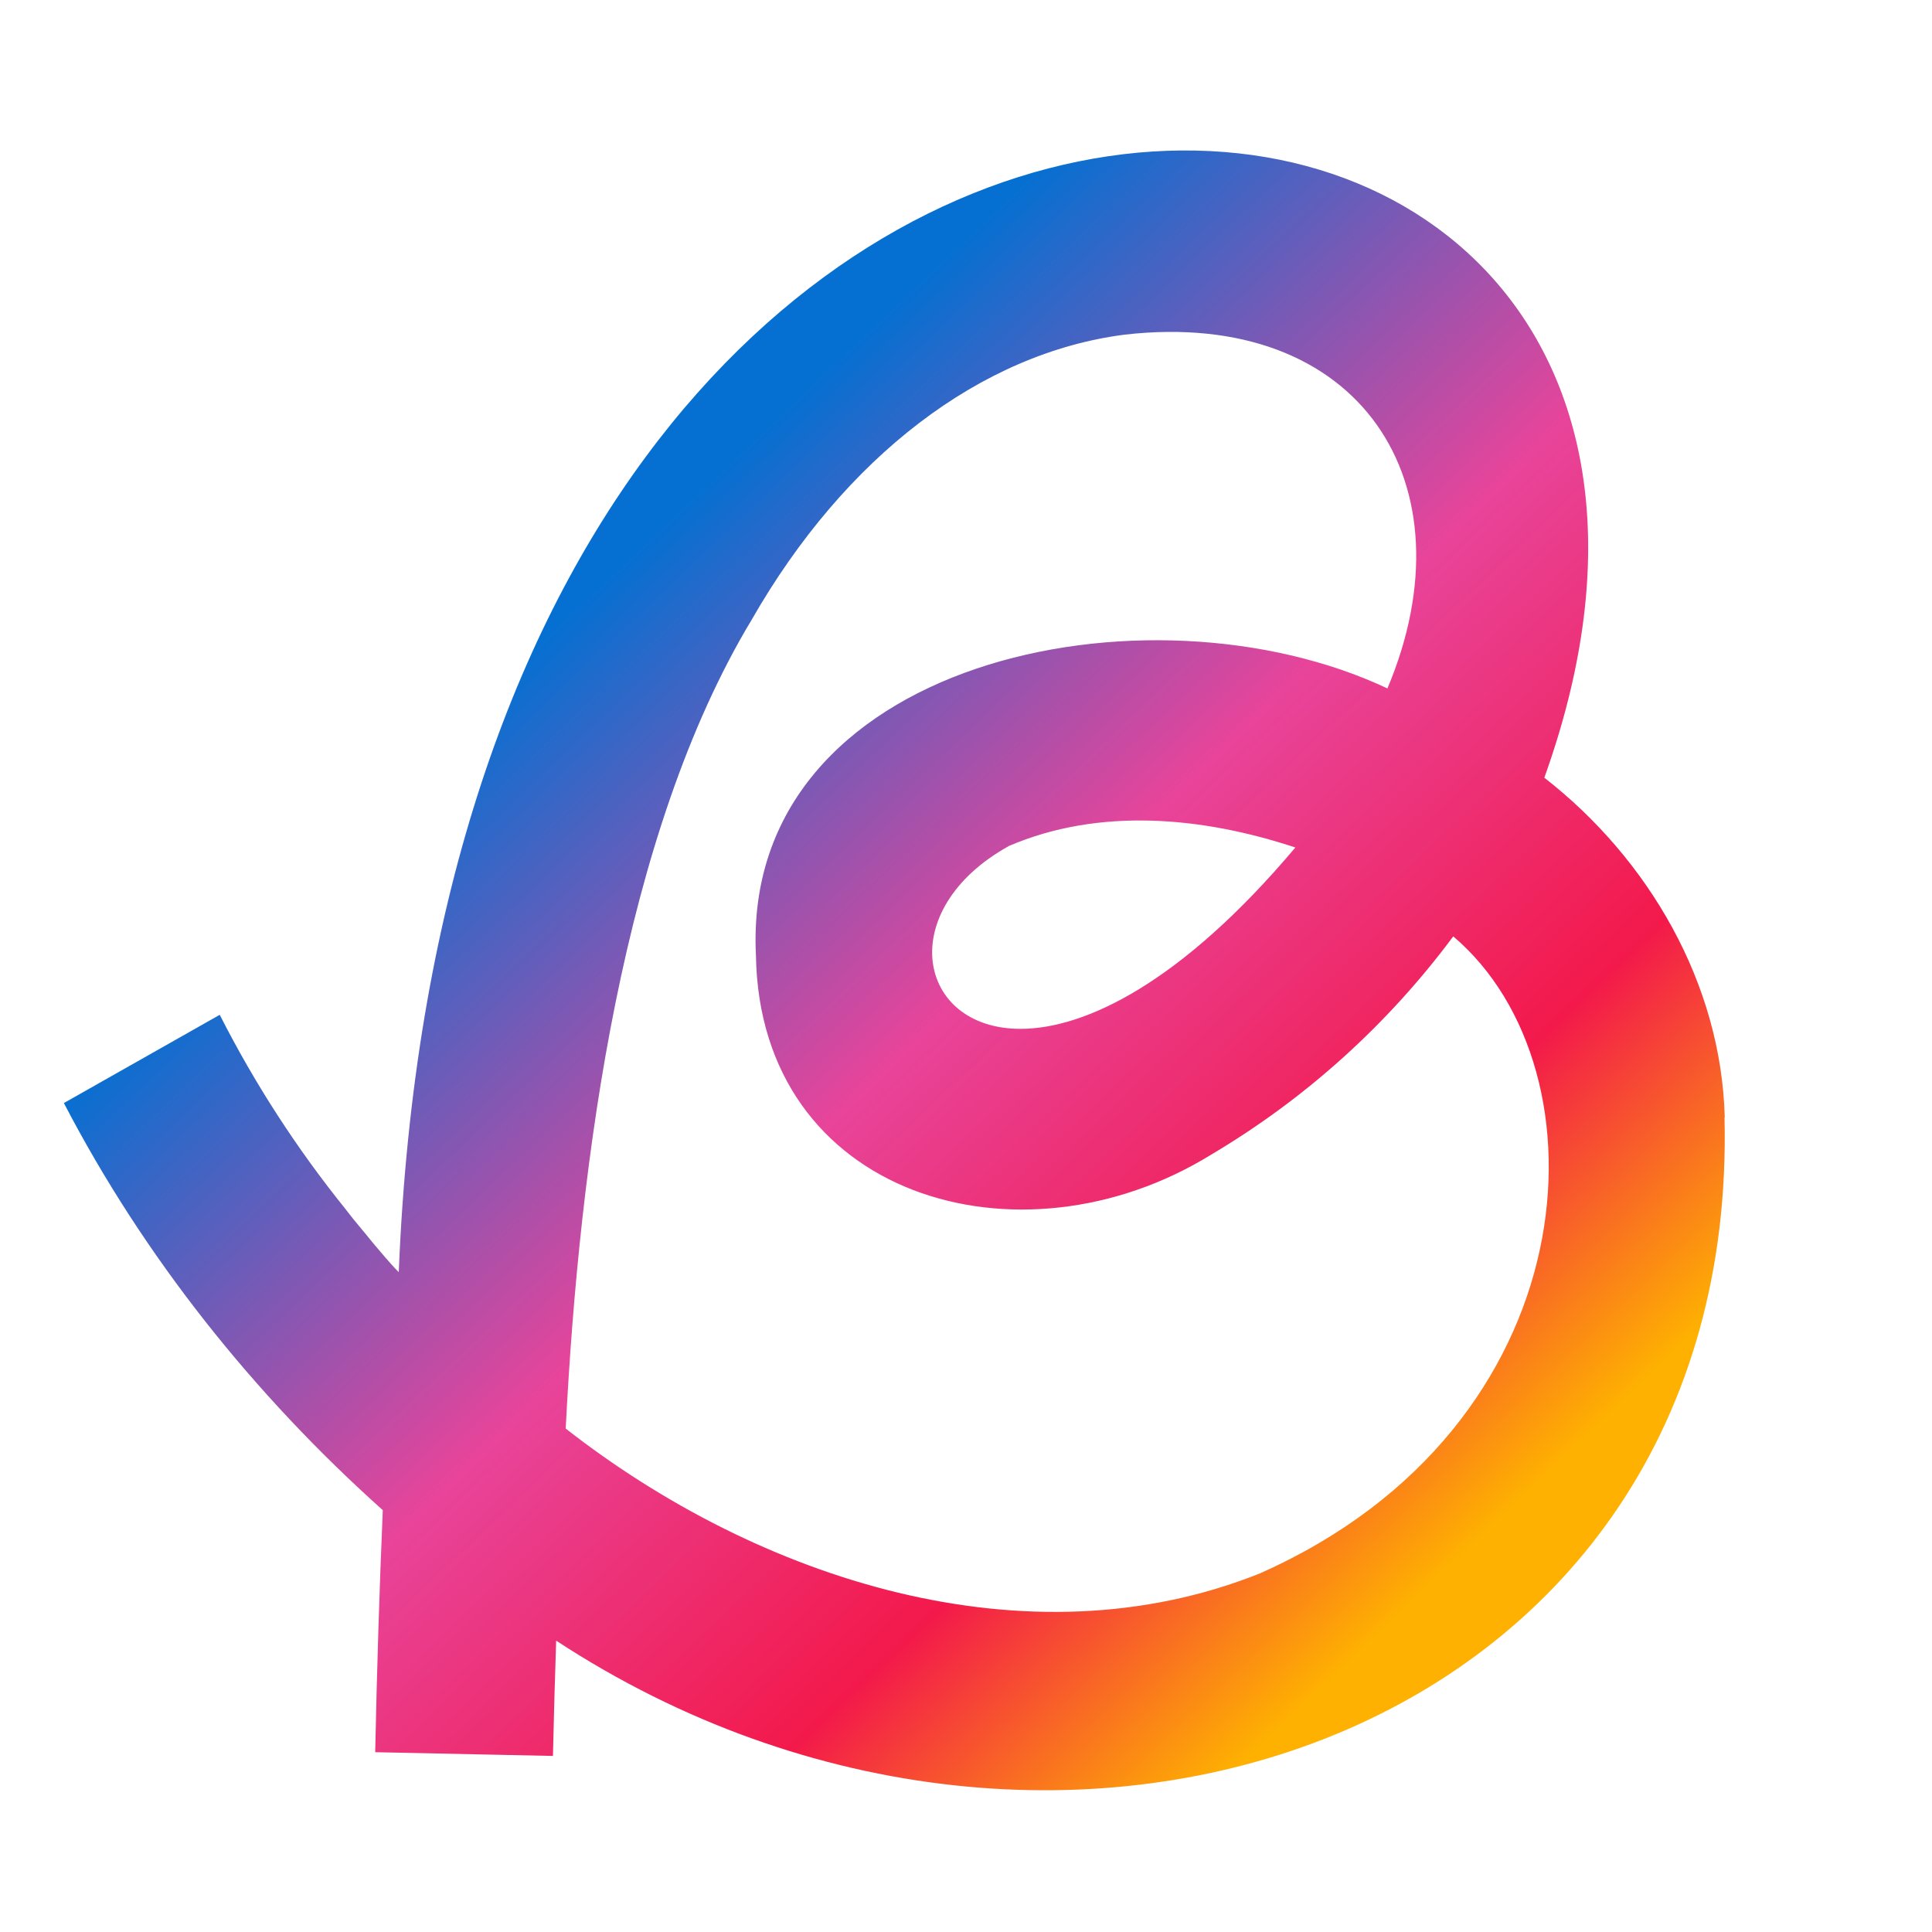 <?xml version="1.0" encoding="UTF-8"?>
<svg id="logosandtypes_com" data-name="logosandtypes com" xmlns="http://www.w3.org/2000/svg" xmlns:xlink="http://www.w3.org/1999/xlink" viewBox="0 0 150 150">
  <defs>
    <style>
      .cls-1 {
        fill: none;
      }

      .cls-2 {
        fill: url(#linear-gradient);
      }
    </style>
    <linearGradient id="linear-gradient" x1="112.9" y1="121.26" x2="41.3" y2="45.98" gradientUnits="userSpaceOnUse">
      <stop offset="0" stop-color="#feb101"/>
      <stop offset=".24" stop-color="#f3194b"/>
      <stop offset=".56" stop-color="#e8449a"/>
      <stop offset=".97" stop-color="#0570d2"/>
    </linearGradient>
  </defs>
  <path class="cls-1" d="M0,0H150V150H0V0Z"/>
  <path class="cls-2" d="M133.91,86.76c-.27-10.41-5.91-20.07-14.01-26.38C143.65-5.7,35.54-15.01,30.96,98.77c-.71-.71-1.36-1.52-2.03-2.3-.66-.83-1.35-1.61-2-2.46,0,0-.07-.09-.09-.12-3.77-4.67-7.05-9.73-9.78-15.1l-12.1,6.85c6.22,11.96,14.74,22.64,24.76,31.61-.26,5.98-.46,12.56-.59,18.79l13.8,.29c.07-3,.15-5.99,.25-8.95,39.24,25.71,91.87,7.24,90.71-40.63Zm-36.02,35.37c-18.2,7.32-39.05,.45-53.96-11.21h-.01c1.07-21,4.42-46.19,14.45-62.82,7.23-12.63,17.77-20.69,28.96-22.12,18.27-2.08,27.09,11.57,20.39,27.47-18.61-8.77-50.16-2.23-49.03,20.72,.3,18.76,20.47,24.68,35.37,15.46,7.3-4.33,13.68-10.08,18.77-16.93,12.29,10.43,10.6,38.06-14.95,49.43Zm-19.58-56.44c7.07-3.04,15.11-2.26,22.26,.11-8.85,10.51-16.33,14.08-21.34,14.08-8.05,0-9.83-9.24-.91-14.19h-.01Z"/>
</svg>